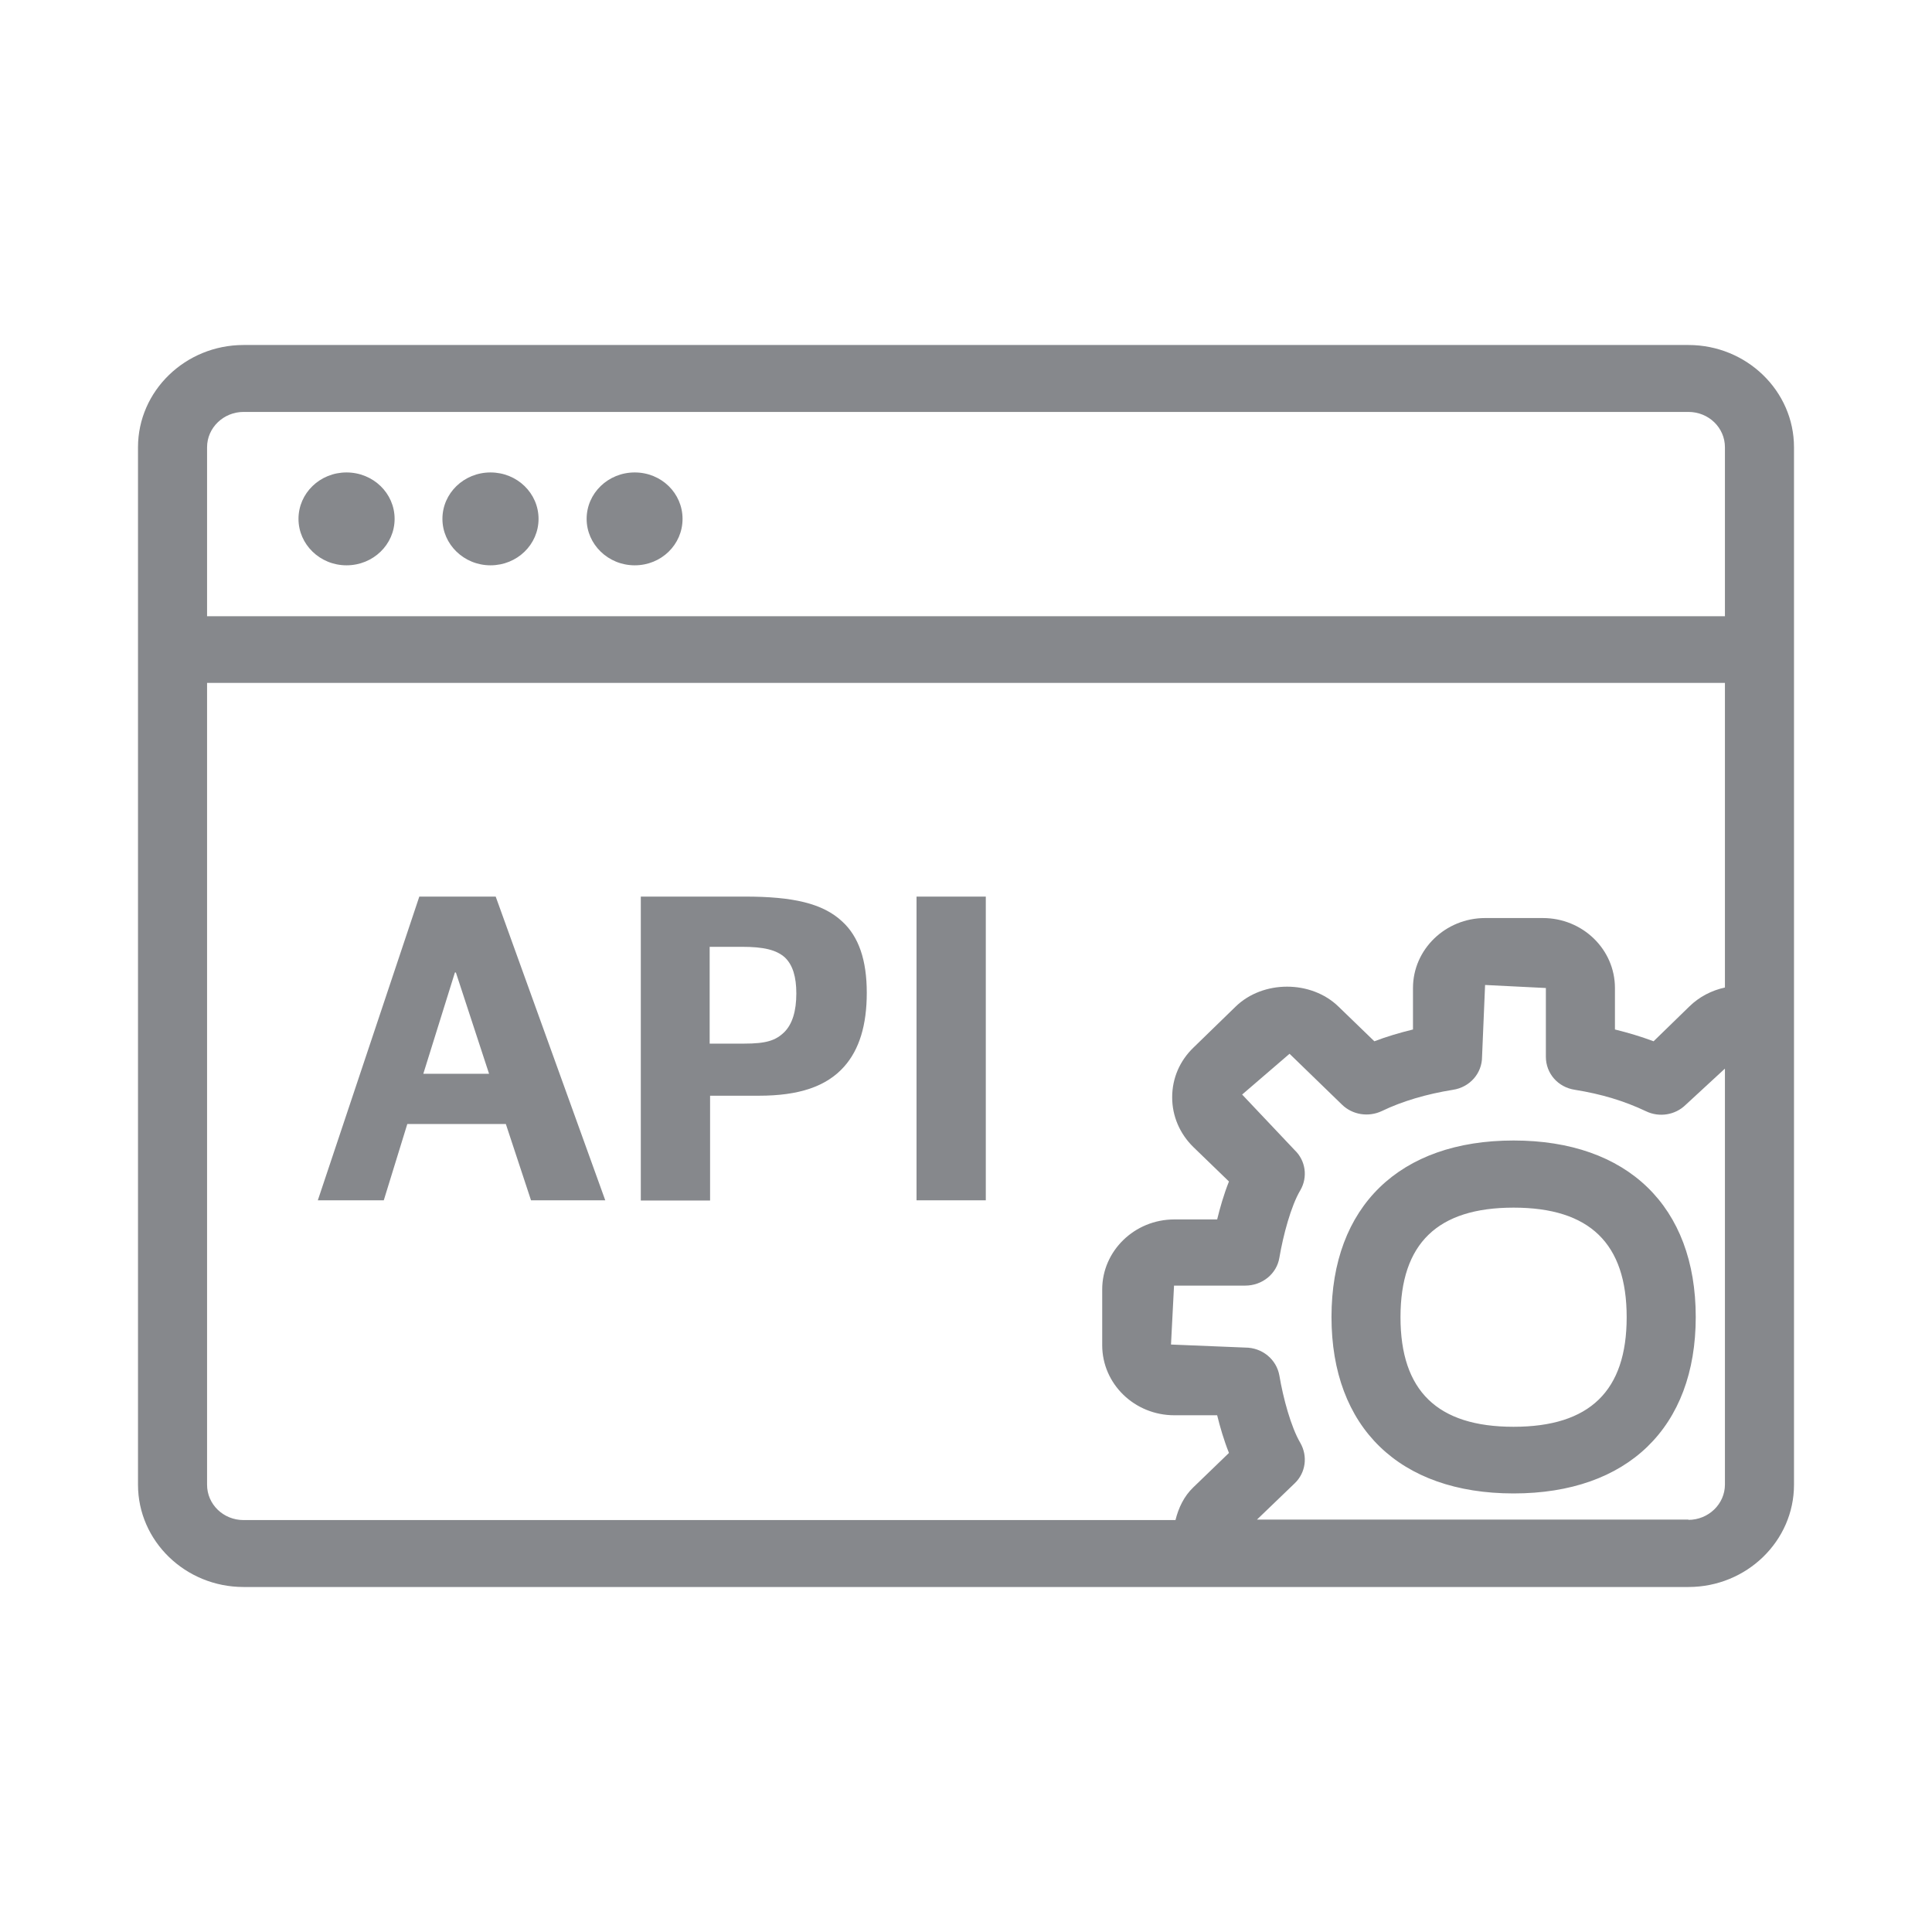<svg width="28" height="28" viewBox="0 0 28 28" fill="none" xmlns="http://www.w3.org/2000/svg">
<path fill-rule="evenodd" clip-rule="evenodd" d="M24.47 22.027C24.76 22.027 24.999 21.798 24.999 21.515V15.487L24.429 16.013C24.279 16.16 24.047 16.198 23.855 16.105C23.538 15.955 23.21 15.856 22.824 15.794C22.578 15.757 22.404 15.556 22.404 15.316V14.319L21.523 14.275L21.479 15.316C21.479 15.556 21.301 15.757 21.059 15.794C20.673 15.856 20.324 15.959 20.027 16.102C19.833 16.194 19.601 16.157 19.45 16.01L18.689 15.272L18.002 15.863L18.764 16.669C18.924 16.822 18.955 17.061 18.846 17.249C18.709 17.478 18.596 17.908 18.542 18.226C18.504 18.462 18.293 18.632 18.047 18.632H17.015L16.971 19.486L18.047 19.53C18.293 19.53 18.501 19.701 18.542 19.937C18.596 20.258 18.709 20.681 18.846 20.913C18.955 21.105 18.924 21.344 18.764 21.497L18.217 22.023H24.47V22.027ZM3.001 21.518C3.001 21.801 3.236 22.03 3.53 22.03H17.036C17.08 21.853 17.159 21.685 17.295 21.555L17.811 21.057C17.736 20.869 17.681 20.678 17.64 20.511H17.019C16.442 20.511 15.974 20.056 15.974 19.496V18.687C15.974 18.13 16.442 17.673 17.019 17.673H17.64C17.681 17.505 17.736 17.311 17.811 17.123L17.295 16.624C17.097 16.43 16.988 16.174 16.988 15.904C16.988 15.627 17.097 15.374 17.299 15.18L17.907 14.589C18.303 14.203 19.003 14.203 19.399 14.589L19.918 15.091C20.096 15.023 20.283 14.968 20.478 14.92V14.319C20.478 13.759 20.949 13.305 21.523 13.305H22.36C22.937 13.305 23.405 13.759 23.405 14.319V14.92C23.599 14.968 23.784 15.023 23.965 15.091L24.484 14.586C24.627 14.446 24.808 14.353 24.999 14.312V9.897H3.001V21.518ZM3.53 5.97C3.24 5.97 3.001 6.199 3.001 6.482V8.931H24.999V6.482C24.999 6.199 24.764 5.97 24.47 5.97H3.53ZM24.47 5C25.314 5 26 5.666 26 6.482V21.518C26 22.334 25.314 23 24.47 23H3.53C2.686 23 2 22.334 2 21.518V6.482C2 5.666 2.686 5 3.53 5H24.47ZM7.109 8.193C6.723 8.193 6.412 7.889 6.412 7.52C6.412 7.148 6.723 6.847 7.109 6.847C7.495 6.847 7.805 7.148 7.805 7.52C7.805 7.892 7.495 8.193 7.109 8.193ZM9.199 8.193C8.813 8.193 8.502 7.889 8.502 7.52C8.502 7.148 8.813 6.847 9.199 6.847C9.585 6.847 9.892 7.148 9.892 7.52C9.892 7.892 9.585 8.193 9.199 8.193ZM5.022 8.193C4.636 8.193 4.326 7.889 4.326 7.52C4.326 7.148 4.636 6.847 5.022 6.847C5.408 6.847 5.719 7.148 5.719 7.52C5.719 7.892 5.408 8.193 5.022 8.193ZM21.936 20.678C23.039 20.678 23.575 20.159 23.575 19.09C23.575 18.021 23.039 17.502 21.936 17.502C20.833 17.502 20.297 18.021 20.297 19.09C20.297 20.159 20.833 20.678 21.936 20.678ZM21.936 16.529C23.589 16.529 24.576 17.485 24.576 19.087C24.576 20.688 23.589 21.644 21.936 21.644C20.283 21.644 19.297 20.688 19.297 19.087C19.297 17.485 20.283 16.529 21.936 16.529Z" fill="#86888C"/>
<path d="M6.077 12.994H7.184L8.772 17.396H7.696L7.331 16.29H5.903L5.562 17.396H4.606L6.077 12.994ZM7.088 15.562L6.607 14.094H6.593L6.135 15.562H7.088ZM9.284 12.994H10.797C11.487 12.994 11.924 13.09 12.207 13.356C12.446 13.575 12.562 13.916 12.562 14.388C12.562 14.859 12.453 15.211 12.235 15.457C11.978 15.747 11.579 15.88 10.998 15.88H10.291V17.399H9.287V12.994H9.284ZM10.783 15.125C11.104 15.125 11.241 15.081 11.367 14.958C11.483 14.842 11.541 14.654 11.541 14.398C11.541 14.159 11.49 13.985 11.374 13.875C11.251 13.766 11.067 13.722 10.756 13.722H10.285V15.125H10.783ZM13.283 12.994H14.287V17.396H13.283V12.994Z" fill="#86888C"/>
</svg>
